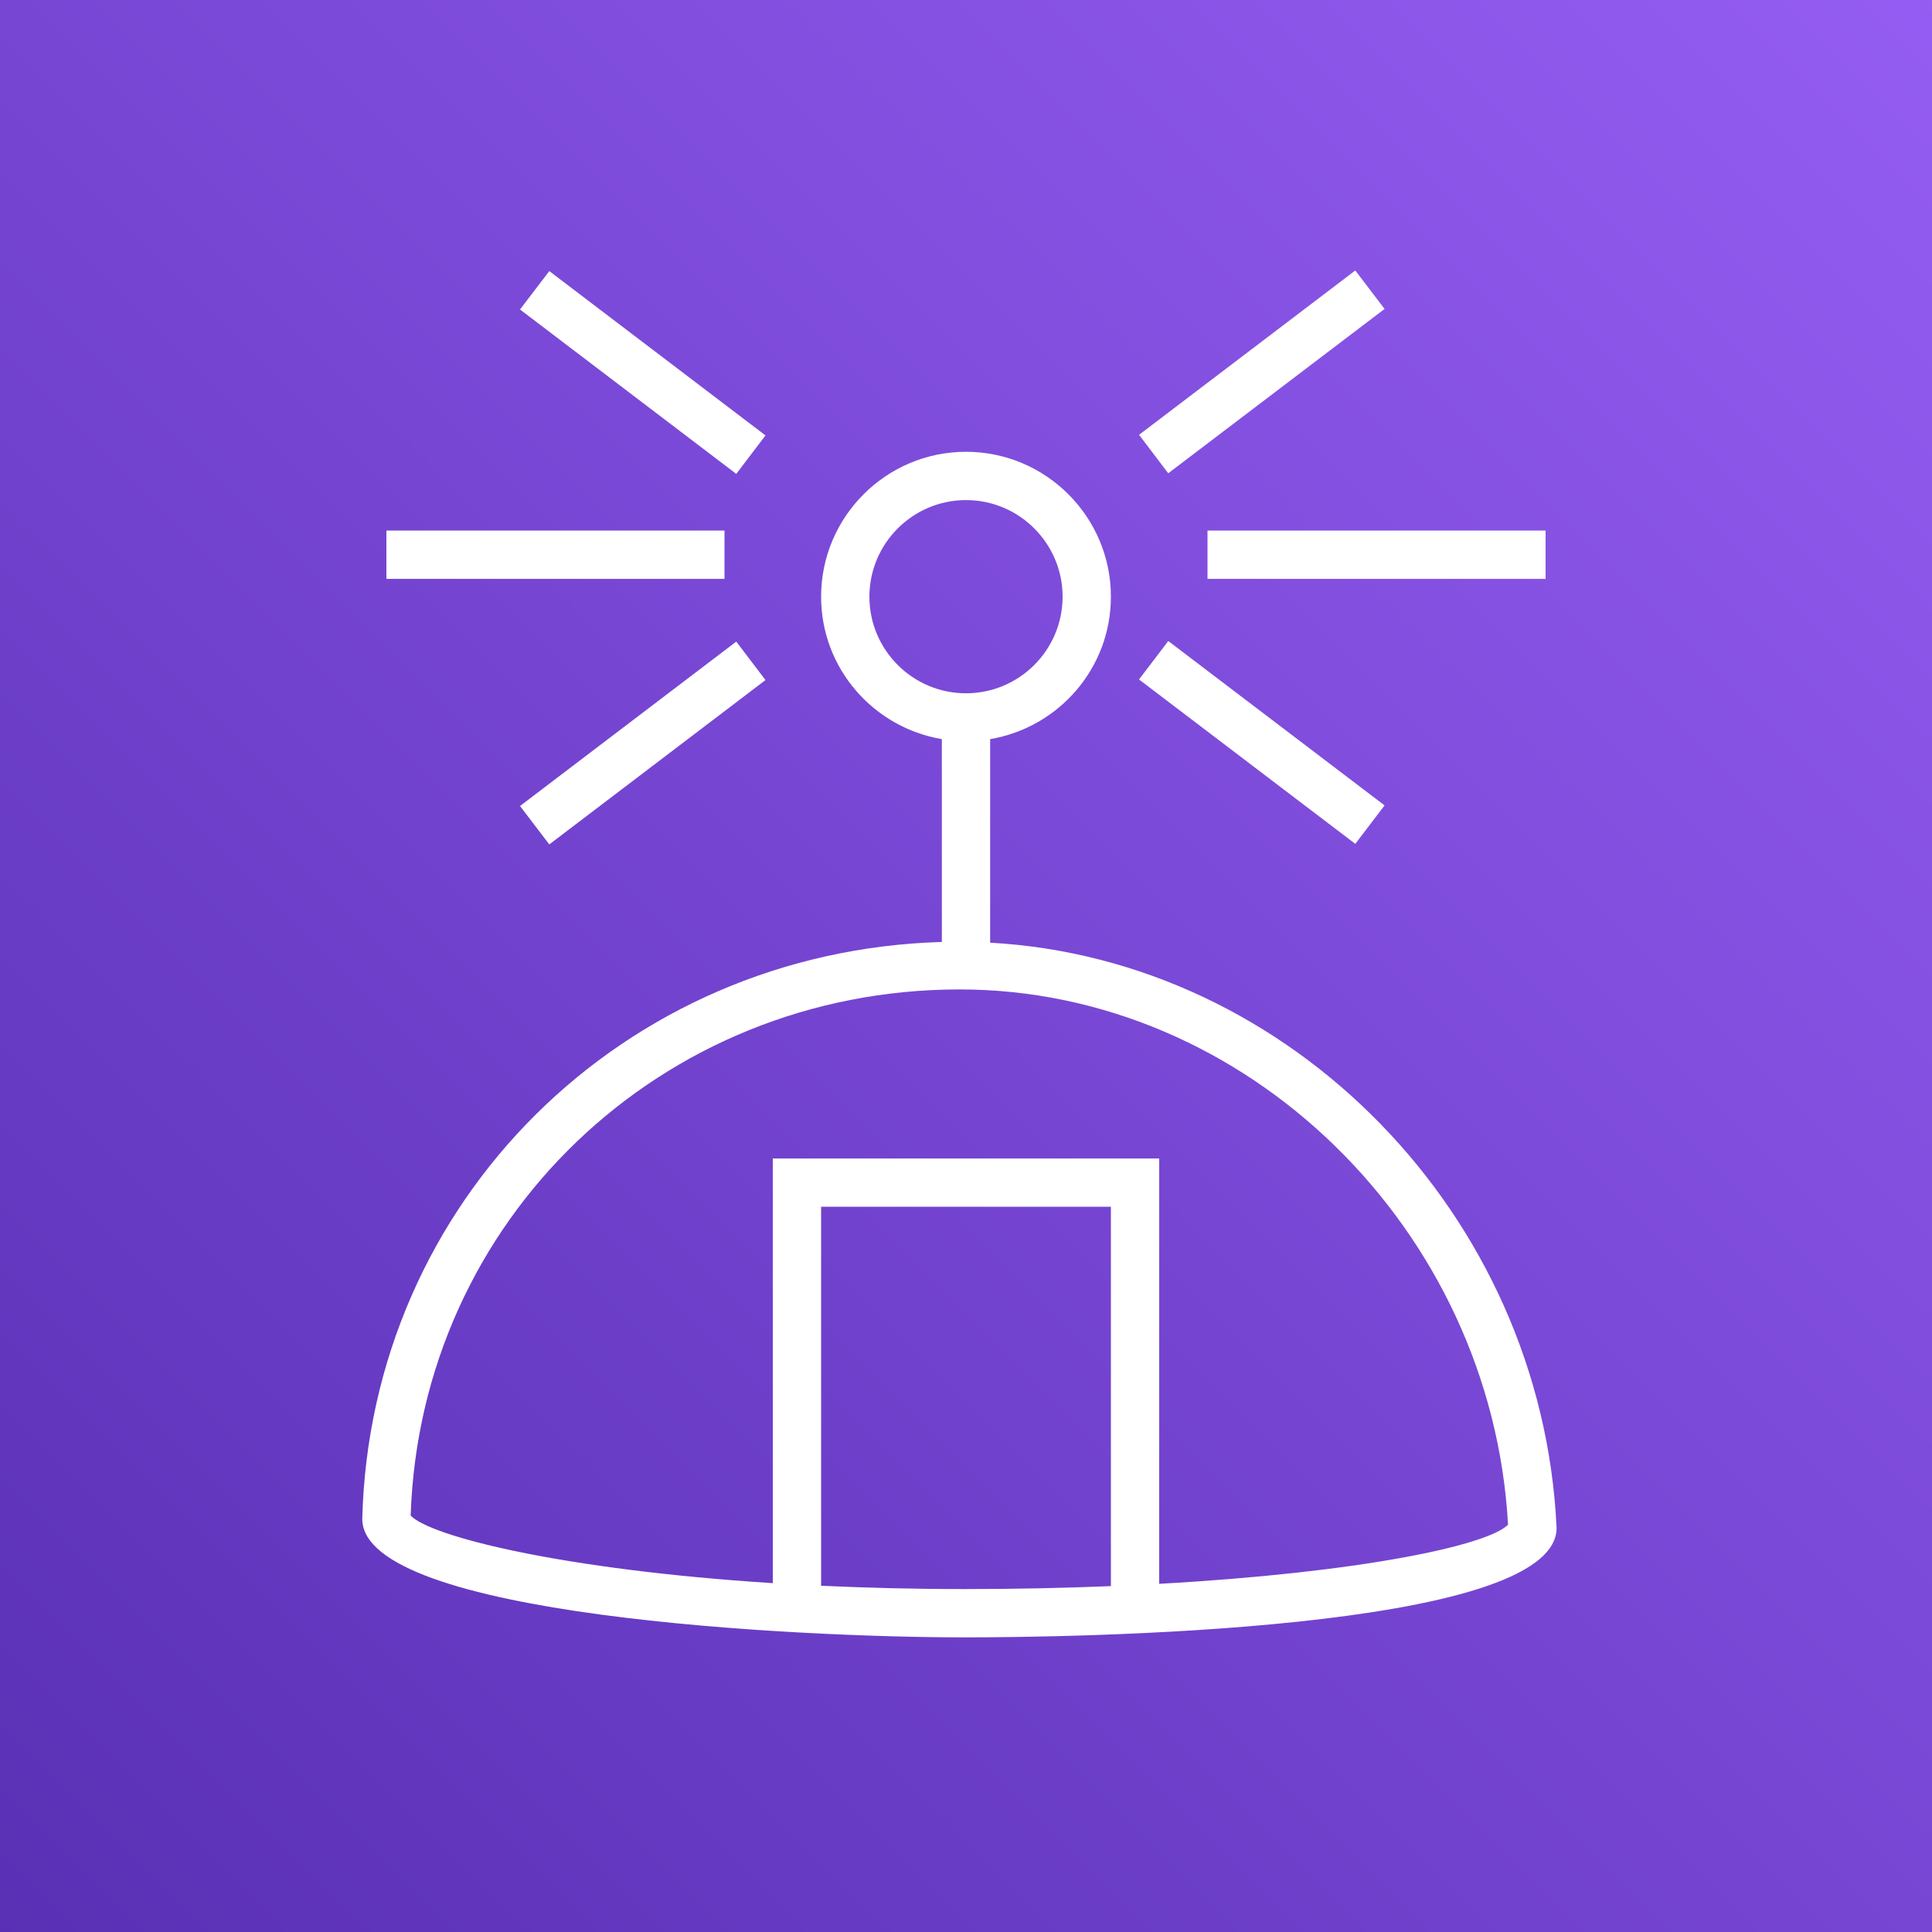 <svg width="32" height="32" viewBox="0 0 32 32" fill="none" xmlns="http://www.w3.org/2000/svg">
<rect x="0" y="0" width="32" height="32" fill="#333333" stroke="none"/>
<g clip-path="url(#clip0_854_28448)">
<path d="M32 0H0V32H32V0Z" fill="url(#paint0_linear_854_28448)"/>
<path fill-rule="evenodd" clip-rule="evenodd" d="M12.195 7.849L8.613 5.126L9.098 4.49L12.679 7.212L12.195 7.849ZM19.35 7.839L18.866 7.202L22.448 4.48L22.933 5.117L19.35 7.839ZM22.448 13.977L18.866 11.254L19.35 10.617L22.933 13.34L22.448 13.977ZM20 9.588H25.6V8.788H20V9.588ZM12.195 10.627L12.679 11.264L9.098 13.986L8.613 13.35L12.195 10.627ZM6.4 9.588H12V8.788H6.4V9.588ZM19.2 26.233V19.188H12.8V26.222C9.302 25.998 7.132 25.448 6.802 25.103C6.962 20.211 10.944 16.388 15.894 16.388C20.646 16.388 24.706 20.359 24.978 25.254C24.635 25.599 22.534 26.047 19.2 26.233ZM18.4 26.271C17.644 26.302 16.838 26.32 15.977 26.32C15.132 26.32 14.343 26.299 13.6 26.265V19.988H18.4V26.271ZM14.4 9.883C14.4 9.001 15.118 8.283 16 8.283C16.882 8.283 17.6 9.001 17.6 9.883C17.6 10.766 16.882 11.483 16 11.483C15.118 11.483 14.4 10.766 14.4 9.883ZM16.4 15.614V12.242C17.533 12.051 18.4 11.07 18.4 9.883C18.4 8.56 17.323 7.483 16 7.483C14.677 7.483 13.6 8.56 13.6 9.883C13.6 11.07 14.467 12.051 15.6 12.242V15.602C10.329 15.753 6.136 19.886 6 25.158C6 26.767 13.202 27.12 15.977 27.12C17.614 27.12 25.782 27.033 25.782 25.307L25.781 25.288C25.534 20.115 21.374 15.887 16.4 15.614Z" fill="white"/>
</g>
<defs>
<linearGradient id="paint0_linear_854_28448" x1="-6.626" y1="38.626" x2="38.626" y2="-6.626" gradientUnits="userSpaceOnUse">
<stop stop-color="#4D27A8"/>
<stop offset="1" stop-color="#A166FF"/>
</linearGradient>
<clipPath id="clip0_854_28448">
<rect width="32" height="32" fill="white"/>
</clipPath>
</defs>
</svg>
